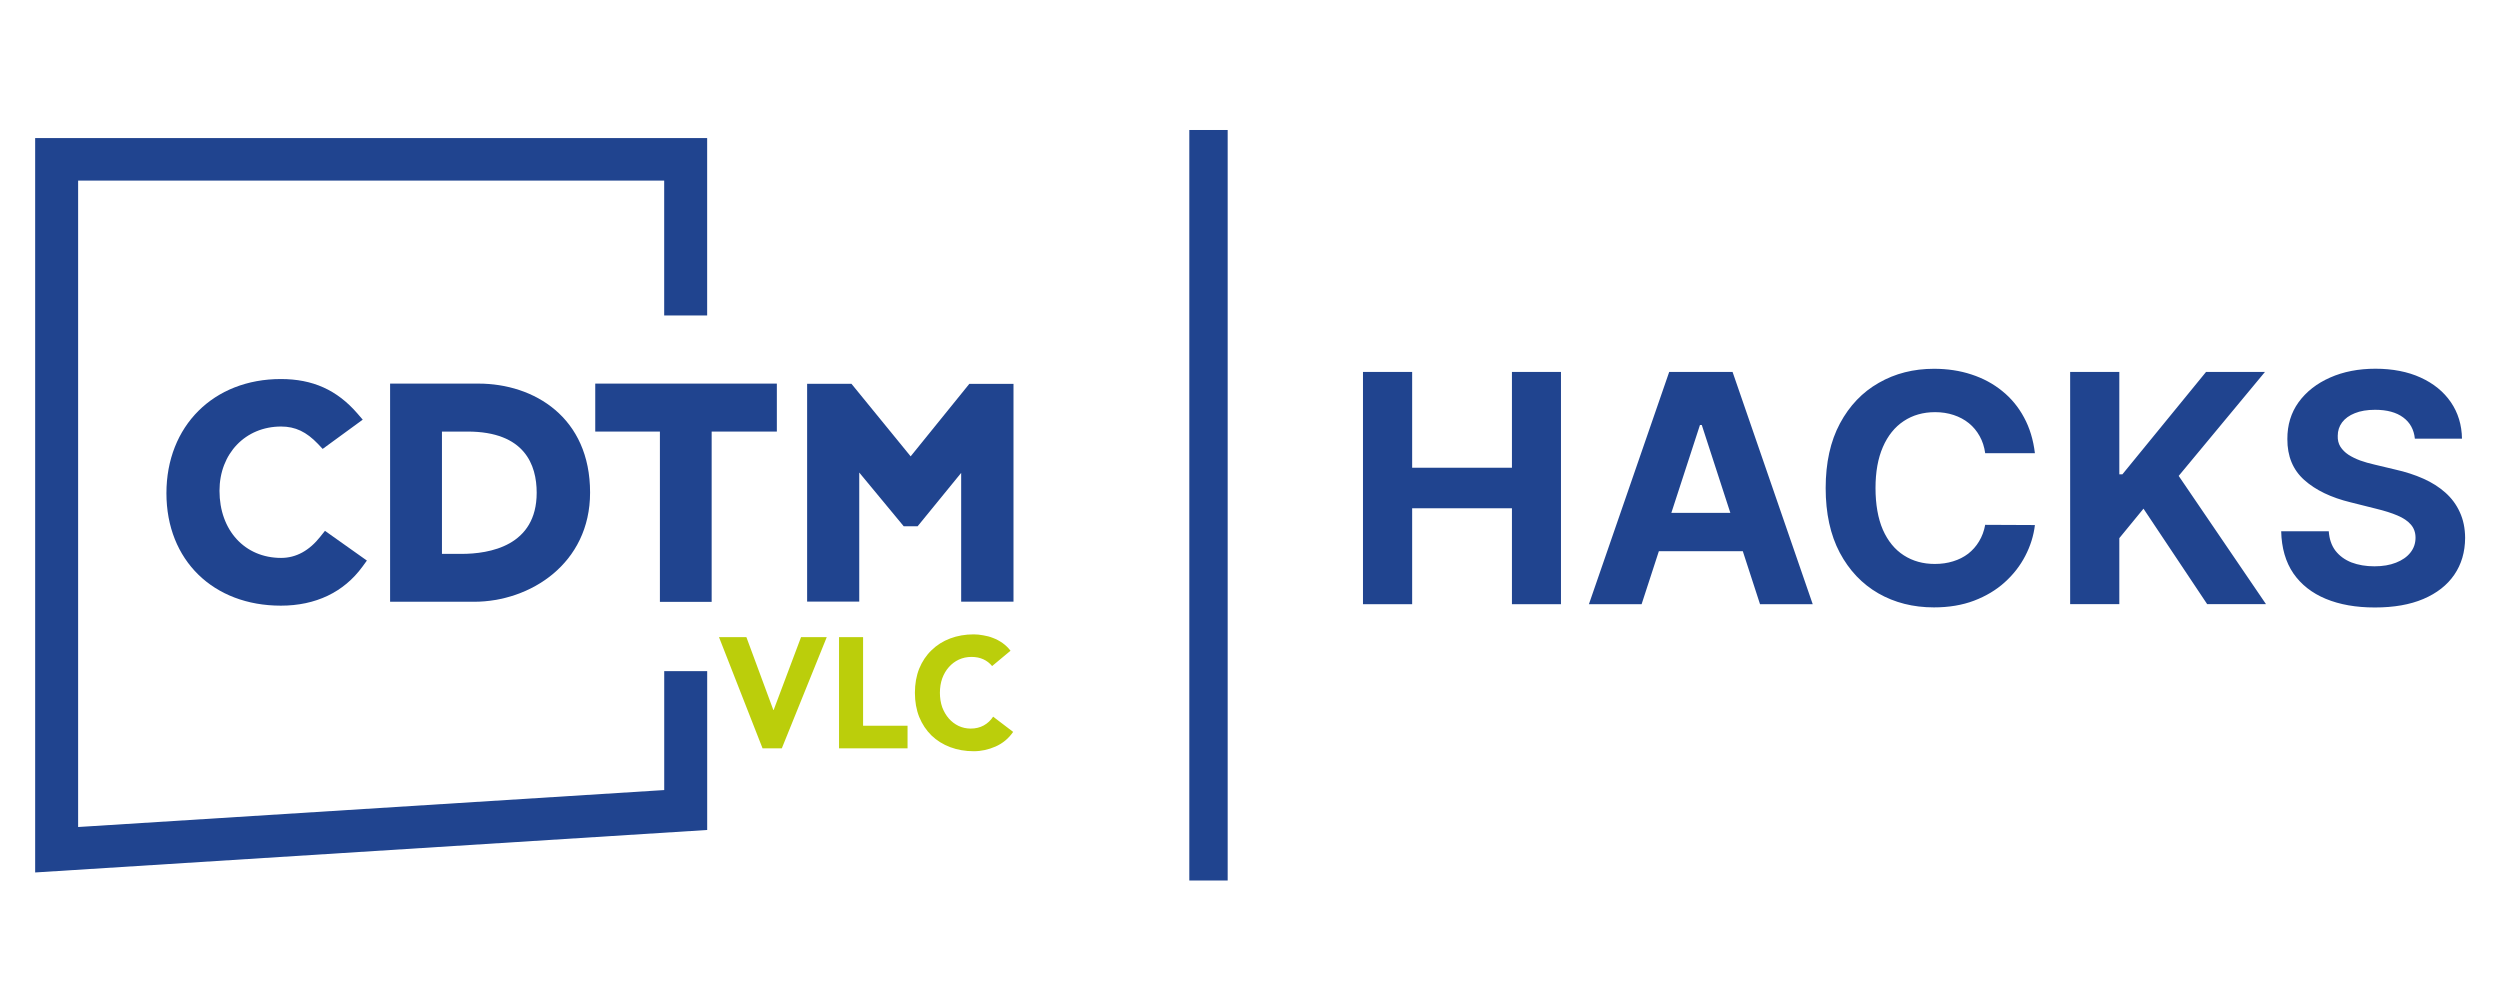 <svg xmlns="http://www.w3.org/2000/svg" xmlns:xlink="http://www.w3.org/1999/xlink" width="1500" zoomAndPan="magnify" viewBox="0 0 1125 450" height="600" preserveAspectRatio="xMidYMid meet" version="1.2"><defs><clipPath id="0b4fe2271d"><path d="M 613 165 L 1109.32 165 L 1109.32 274 L 613 274 Z M 613 165 "/></clipPath><clipPath id="9e1d538060"><path d="M 535 58 L 553 58 L 553 396.582 L 535 396.582 Z M 535 58 "/></clipPath><clipPath id="e5d327eaec"><path d="M 15.82 62 L 319 62 L 319 393 L 15.82 393 Z M 15.82 62 "/></clipPath></defs><g id="36155563bc"><g clip-rule="nonzero" clip-path="url(#0b4fe2271d)"><path style=" stroke:none;fill-rule:nonzero;fill:#20448f;fill-opacity:1;" d="M 613.34 271.887 L 613.34 167.363 L 635.469 167.363 L 635.469 210.492 L 680.371 210.492 L 680.371 167.363 L 702.438 167.363 L 702.438 271.887 L 680.371 271.887 L 680.371 228.715 L 635.469 228.715 L 635.469 271.887 Z M 738.723 271.887 L 715.012 271.887 L 751.141 167.363 L 779.652 167.363 L 815.723 271.887 L 792.012 271.887 L 765.801 191.246 L 764.98 191.246 Z M 737.242 230.797 L 793.234 230.797 L 793.234 248.043 L 737.242 248.043 Z M 915.711 203.953 L 893.34 203.953 C 892.938 201.062 892.102 198.488 890.836 196.25 C 889.57 193.965 887.961 192.023 885.988 190.43 C 884.02 188.832 881.73 187.609 879.141 186.75 C 876.578 185.902 873.805 185.469 870.809 185.469 C 865.402 185.469 860.684 186.82 856.652 189.508 C 852.641 192.168 849.52 196.047 847.301 201.148 C 845.086 206.223 843.98 212.371 843.98 219.629 C 843.98 226.887 845.086 233.34 847.301 238.414 C 849.547 243.488 852.684 247.309 856.711 249.898 C 860.727 252.484 865.371 253.777 870.652 253.777 C 873.617 253.777 876.363 253.391 878.883 252.598 C 881.441 251.824 883.699 250.672 885.672 249.18 C 887.645 247.641 889.285 245.785 890.578 243.617 C 891.902 241.445 892.824 238.961 893.34 236.172 L 915.711 236.273 C 915.137 241.074 913.684 245.699 911.367 250.156 C 909.078 254.582 906 258.547 902.117 262.039 C 898.273 265.52 893.672 268.262 888.32 270.305 C 883.012 272.316 876.996 273.324 870.277 273.324 C 860.941 273.324 852.598 271.211 845.246 267 C 837.922 262.773 832.137 256.68 827.879 248.676 C 823.664 240.684 821.551 231 821.551 219.629 C 821.551 208.262 823.691 198.535 827.98 190.543 C 832.266 182.551 838.094 176.457 845.461 172.277 C 852.812 168.051 861.098 165.953 870.293 165.953 C 876.348 165.953 881.973 166.801 887.152 168.512 C 892.363 170.207 896.98 172.695 900.992 175.957 C 905.008 179.188 908.289 183.156 910.805 187.84 C 913.367 192.539 914.992 197.914 915.711 203.965 Z M 931.566 271.887 L 931.566 167.363 L 953.695 167.363 L 953.695 213.449 L 955.074 213.449 L 992.727 167.363 L 1019.242 167.363 L 980.41 214.156 L 1019.703 271.871 L 993.23 271.871 L 964.57 228.898 L 953.695 242.164 L 953.695 271.871 L 931.566 271.871 Z M 1086.688 197.426 C 1086.285 193.316 1084.531 190.113 1081.422 187.828 C 1078.328 185.543 1074.113 184.406 1068.805 184.406 C 1065.195 184.406 1062.145 184.922 1059.656 185.945 C 1057.164 186.934 1055.266 188.316 1053.93 190.082 C 1052.633 191.852 1051.984 193.863 1051.984 196.105 C 1051.914 197.973 1052.305 199.609 1053.168 201.004 C 1054.059 202.398 1055.266 203.605 1056.793 204.625 C 1058.332 205.617 1060.102 206.48 1062.102 207.227 C 1064.113 207.945 1066.258 208.551 1068.531 209.066 L 1077.926 211.309 C 1082.488 212.328 1086.672 213.695 1090.5 215.391 C 1094.312 217.086 1097.621 219.184 1100.414 221.672 C 1103.203 224.156 1105.375 227.074 1106.902 230.453 C 1108.469 233.816 1109.277 237.68 1109.305 242.035 C 1109.277 248.43 1107.637 253.977 1104.398 258.68 C 1101.203 263.336 1096.57 266.957 1090.5 269.543 C 1084.473 272.102 1077.207 273.367 1068.691 273.367 C 1060.172 273.367 1052.895 272.07 1046.621 269.484 C 1040.391 266.898 1035.512 263.074 1032.004 258.004 C 1028.535 252.902 1026.707 246.59 1026.535 239.062 L 1047.945 239.062 C 1048.188 242.566 1049.18 245.5 1050.965 247.84 C 1052.777 250.156 1055.164 251.91 1058.172 253.102 C 1061.207 254.25 1064.633 254.84 1068.445 254.84 C 1072.258 254.84 1075.453 254.293 1078.199 253.203 C 1080.992 252.109 1083.164 250.602 1084.688 248.66 C 1086.227 246.723 1086.988 244.492 1086.988 241.977 C 1086.988 239.637 1086.285 237.652 1084.891 236.059 C 1083.523 234.461 1081.523 233.098 1078.863 231.977 C 1076.242 230.855 1073.02 229.836 1069.207 228.914 L 1057.812 226.055 C 1048.992 223.914 1042.031 220.566 1036.922 215.996 C 1031.816 211.438 1029.27 205.301 1029.312 197.57 C 1029.285 191.246 1030.969 185.715 1034.375 180.984 C 1037.816 176.258 1042.535 172.562 1048.535 169.906 C 1054.531 167.246 1061.34 165.926 1068.965 165.926 C 1076.59 165.926 1083.508 167.246 1089.293 169.906 C 1095.117 172.562 1099.652 176.258 1102.887 180.984 C 1106.125 185.715 1107.793 191.191 1107.895 197.414 L 1086.688 197.414 Z M 1086.688 197.426 "/></g><g clip-rule="nonzero" clip-path="url(#9e1d538060)"><path style=" stroke:none;fill-rule:nonzero;fill:#20448f;fill-opacity:1;" d="M 535.191 58.496 L 552.453 58.496 L 552.453 396.227 L 535.191 396.227 Z M 535.191 58.496 "/></g><g clip-rule="nonzero" clip-path="url(#e5d327eaec)"><path style=" stroke:none;fill-rule:nonzero;fill:#20448f;fill-opacity:1;" d="M 15.82 392.605 L 15.82 62.121 L 318.219 62.121 L 318.219 141.953 L 298.883 141.953 L 298.883 81.277 L 35.156 81.277 L 35.156 372.156 L 298.898 355.527 L 298.898 302.023 L 318.234 302.023 L 318.234 373.492 Z M 15.82 392.605 "/></g><path style=" stroke:none;fill-rule:nonzero;fill:#20448f;fill-opacity:1;" d="M 267.879 194.207 L 296.957 194.207 L 296.957 270.836 L 320.246 270.836 L 320.246 194.207 L 349.582 194.207 L 349.582 172.621 L 267.863 172.621 L 267.863 194.207 Z M 267.879 194.207 "/><path style=" stroke:none;fill-rule:nonzero;fill:#20448f;fill-opacity:1;" d="M 436.207 172.723 L 409.793 205.359 L 383.164 172.723 L 363.207 172.723 L 363.207 270.734 L 386.66 270.734 L 386.66 212.645 L 406.672 236.82 L 412.93 236.82 L 432.523 212.805 L 432.523 270.75 L 456.074 270.75 L 456.074 172.738 L 436.223 172.738 Z M 436.207 172.723 "/><path style=" stroke:none;fill-rule:nonzero;fill:#20448f;fill-opacity:1;" d="M 215.309 172.621 L 175.543 172.621 L 175.543 270.793 L 213.324 270.793 C 238.645 270.793 265.535 253.59 265.535 221.688 C 265.59 187.812 240.312 172.621 215.293 172.621 Z M 198.895 194.207 L 210.402 194.207 C 236.141 194.207 241.508 209.184 241.508 221.73 C 241.508 245.688 220.301 249.25 207.641 249.25 L 198.879 249.25 L 198.879 194.207 Z M 198.895 194.207 "/><path style=" stroke:none;fill-rule:nonzero;fill:#20448f;fill-opacity:1;" d="M 144.223 241.402 C 139.172 247.812 133.23 251.062 126.496 251.062 C 110.184 251.062 98.773 238.672 98.773 220.852 C 98.773 204.125 110.441 191.938 126.496 191.938 C 132.914 191.938 137.863 194.309 143.113 199.785 L 145.199 202.012 L 163.227 188.848 L 160.824 186.059 C 151.645 175.469 140.711 170.566 126.383 170.566 C 96.113 170.566 74.891 191.691 74.891 221.945 C 74.891 252.195 96.055 272.547 126.383 272.547 C 142.02 272.547 154.684 266.512 163.07 255.043 L 165.098 252.254 L 146.238 238.875 L 144.207 241.402 Z M 144.223 241.402 "/><path style=" stroke:none;fill-rule:nonzero;fill:#bbce0b;fill-opacity:1;" d="M 323.543 286.703 L 335.871 286.703 L 348 319.496 L 348.145 319.496 L 360.473 286.703 L 372.043 286.703 L 351.812 336.758 L 343.152 336.758 Z M 323.543 286.703 "/><path style=" stroke:none;fill-rule:nonzero;fill:#bbce0b;fill-opacity:1;" d="M 377.582 286.703 L 388.387 286.703 L 388.387 326.57 L 408.398 326.57 L 408.398 336.742 L 377.566 336.742 L 377.566 286.688 Z M 377.582 286.703 "/><path style=" stroke:none;fill-rule:nonzero;fill:#bbce0b;fill-opacity:1;" d="M 446.438 299.723 C 445.371 298.402 444.062 297.395 442.496 296.676 C 440.969 295.973 439.184 295.613 437.156 295.613 C 435.129 295.613 433.23 296.016 431.473 296.82 C 429.762 297.625 428.266 298.746 426.973 300.211 C 425.719 301.621 424.727 303.316 423.992 305.297 C 423.301 307.281 422.957 309.422 422.957 311.738 C 422.957 314.051 423.301 316.266 423.992 318.246 C 424.727 320.172 425.719 321.883 426.973 323.336 C 428.223 324.742 429.676 325.852 431.328 326.656 C 433.043 327.461 434.871 327.863 436.797 327.863 C 439.012 327.863 440.984 327.387 442.68 326.453 C 444.395 325.504 445.805 324.195 446.91 322.5 L 455.918 329.355 C 453.848 332.332 451.215 334.516 448.02 335.926 C 444.84 337.332 441.559 338.051 438.18 338.051 C 434.352 338.051 430.812 337.434 427.574 336.211 C 424.34 334.988 421.547 333.238 419.188 330.98 C 416.828 328.668 414.988 325.895 413.648 322.645 C 412.355 319.398 411.707 315.762 411.707 311.75 C 411.707 307.742 412.355 304.121 413.648 300.871 C 414.988 297.625 416.828 294.863 419.188 292.609 C 421.547 290.293 424.34 288.527 427.574 287.305 C 430.812 286.086 434.336 285.465 438.18 285.465 C 439.559 285.465 441 285.609 442.48 285.898 C 444.004 286.129 445.488 286.531 446.91 287.105 C 448.395 287.664 449.805 288.426 451.141 289.359 C 452.48 290.309 453.688 291.461 454.738 292.824 L 446.422 299.75 Z M 446.438 299.723 "/></g></svg>